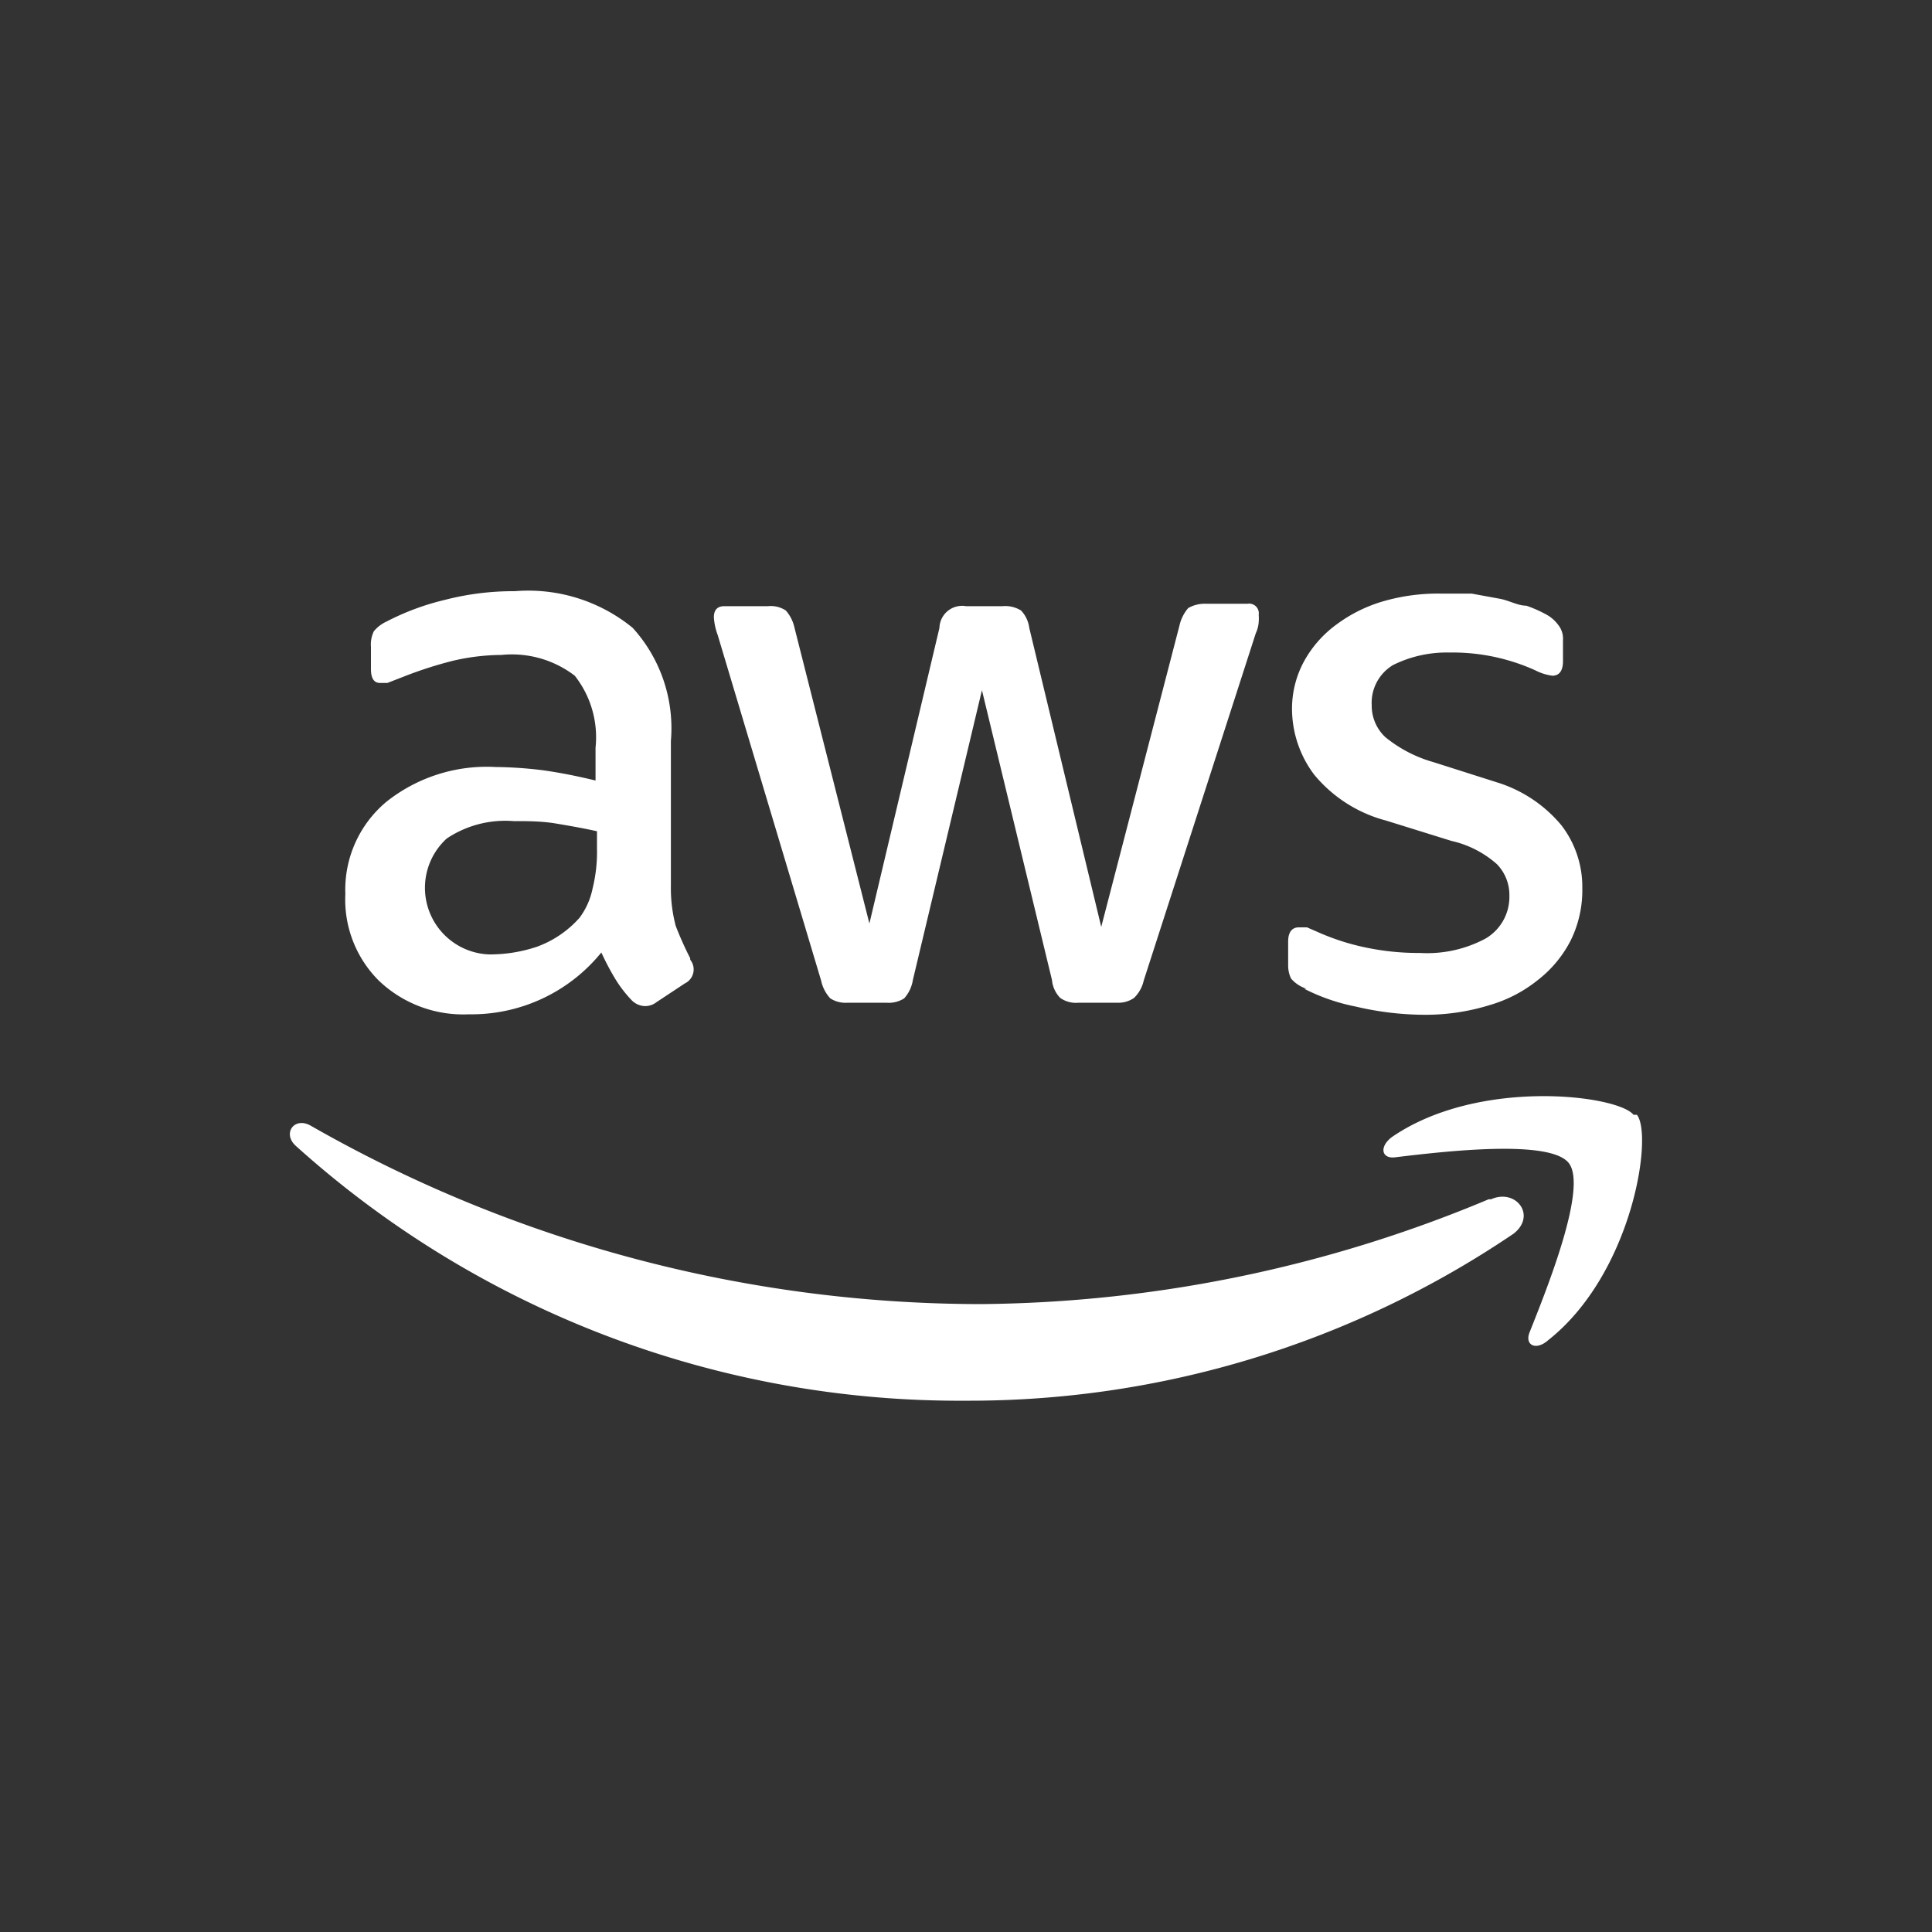 <svg id="SvgjsSvg1347" width="288" height="288" xmlns="http://www.w3.org/2000/svg" version="1.1" xmlns:xlink="http://www.w3.org/1999/xlink" xmlns:svgjs="http://svgjs.com/svgjs"><rect width="100%" height="100%" fill="#333333" stroke="none"/><defs id="SvgjsDefs1348"></defs><g id="SvgjsG1349"><svg xmlns="http://www.w3.org/2000/svg" viewBox="0 0 40 40" width="288" height="288"><path d="M14.29 19.84a7.1 7.1 0 0 1-.3-.67 3.08 3.08 0 0 1-.1-.83v-3A3.09 3.09 0 0 0 13.1 13a3.41 3.41 0 0 0-2.44-.76 5.65 5.65 0 0 0-1.45.18 5.22 5.22 0 0 0-1.21.45.73.73 0 0 0-.26.2.62.62 0 0 0-.06.32v.46c0 .19.06.29.19.29h.15l.36-.14a8.32 8.32 0 0 1 1-.32 4.49 4.49 0 0 1 1-.12 2.14 2.14 0 0 1 1.52.43 2.06 2.06 0 0 1 .43 1.49v.68c-.37-.09-.72-.16-1.07-.21a8.52 8.52 0 0 0-1-.07A3.34 3.34 0 0 0 8 16.6a2.37 2.37 0 0 0-.85 1.91 2.37 2.37 0 0 0 .69 1.79 2.53 2.53 0 0 0 1.87.7 3.46 3.46 0 0 0 2.74-1.28 5.51 5.51 0 0 0 .29.55 2.6 2.6 0 0 0 .33.43.4.4 0 0 0 .28.13.38.38 0 0 0 .24-.08l.59-.39a.32.32 0 0 0 .11-.49Zm-1.93-2.26a3.12 3.12 0 0 1-.09.81A1.52 1.52 0 0 1 12 19a2.17 2.17 0 0 1-.88.6 3.06 3.06 0 0 1-1 .16 1.38 1.38 0 0 1-.87-2.4 2.18 2.18 0 0 1 1.38-.36c.29 0 .58 0 .88.05s.58.1.85.16ZM17 20.3a.78.78 0 0 0 .19.37.58.58 0 0 0 .36.09h.8a.59.59 0 0 0 .37-.09.74.74 0 0 0 .18-.38l1.43-6 1.45 6a.61.61 0 0 0 .17.37.56.56 0 0 0 .38.1h.8a.56.56 0 0 0 .35-.1.72.72 0 0 0 .2-.36L26 13.11a.65.65 0 0 0 .06-.23.89.89 0 0 0 0-.15.2.2 0 0 0-.23-.23h-.87a.68.68 0 0 0-.36.09.84.84 0 0 0-.18.36l-1.62 6.24L21.31 13a.64.64 0 0 0-.17-.36.62.62 0 0 0-.38-.09H20a.47.47 0 0 0-.55.45L18 19.12 16.45 13a.8.8 0 0 0-.18-.36.57.57 0 0 0-.37-.09H15c-.15 0-.22.08-.22.23a1.28 1.28 0 0 0 .08.37Zm10 .17a4.07 4.07 0 0 0 1.07.37 6.28 6.28 0 0 0 1.43.17 4.48 4.48 0 0 0 1.34-.2 2.86 2.86 0 0 0 1-.52 2.45 2.45 0 0 0 .68-.82 2.35 2.35 0 0 0 .24-1.08 2.09 2.09 0 0 0-.43-1.3A2.81 2.81 0 0 0 31 16.2l-1.32-.42a2.76 2.76 0 0 1-1-.52.89.89 0 0 1-.28-.66.91.91 0 0 1 .44-.83 2.49 2.49 0 0 1 1.16-.26 4.15 4.15 0 0 1 1.79.37 1.08 1.08 0 0 0 .35.11c.14 0 .22-.1.22-.3v-.44a.45.45 0 0 0-.09-.3.76.76 0 0 0-.28-.24 2.6 2.6 0 0 0-.39-.17c-.17 0-.34-.1-.53-.14l-.6-.11h-.63a4.08 4.08 0 0 0-1.17.15 3.05 3.05 0 0 0-1 .49 2.33 2.33 0 0 0-.67.76 2.05 2.05 0 0 0-.25 1 2.27 2.27 0 0 0 .46 1.35 2.88 2.88 0 0 0 1.49.95l1.35.42a2.12 2.12 0 0 1 .94.48.91.91 0 0 1 .26.65 1 1 0 0 1-.49.89 2.56 2.56 0 0 1-1.36.3 5.29 5.29 0 0 1-1.11-.11 4.85 4.85 0 0 1-1-.32l-.23-.1h-.17c-.14 0-.22.1-.22.29V20a.62.62 0 0 0 .06.26.69.69 0 0 0 .32.21Zm3.82 4.36A27.71 27.71 0 0 1 20.3 27a28 28 0 0 1-13.86-3.69c-.34-.2-.6.15-.32.41A20.52 20.52 0 0 0 20 29a20.08 20.08 0 0 0 11.34-3.46c.48-.38.04-.94-.47-.71Zm3-1.75c-.33-.41-3.21-.77-5 .46-.27.2-.22.46.07.42 1-.12 3.2-.38 3.59.12s-.44 2.57-.81 3.5c-.11.27.13.39.38.17 1.75-1.38 2.18-4.25 1.84-4.67Z" fill="#ffffff" class="color000 svgShape"></path></svg></g></svg>